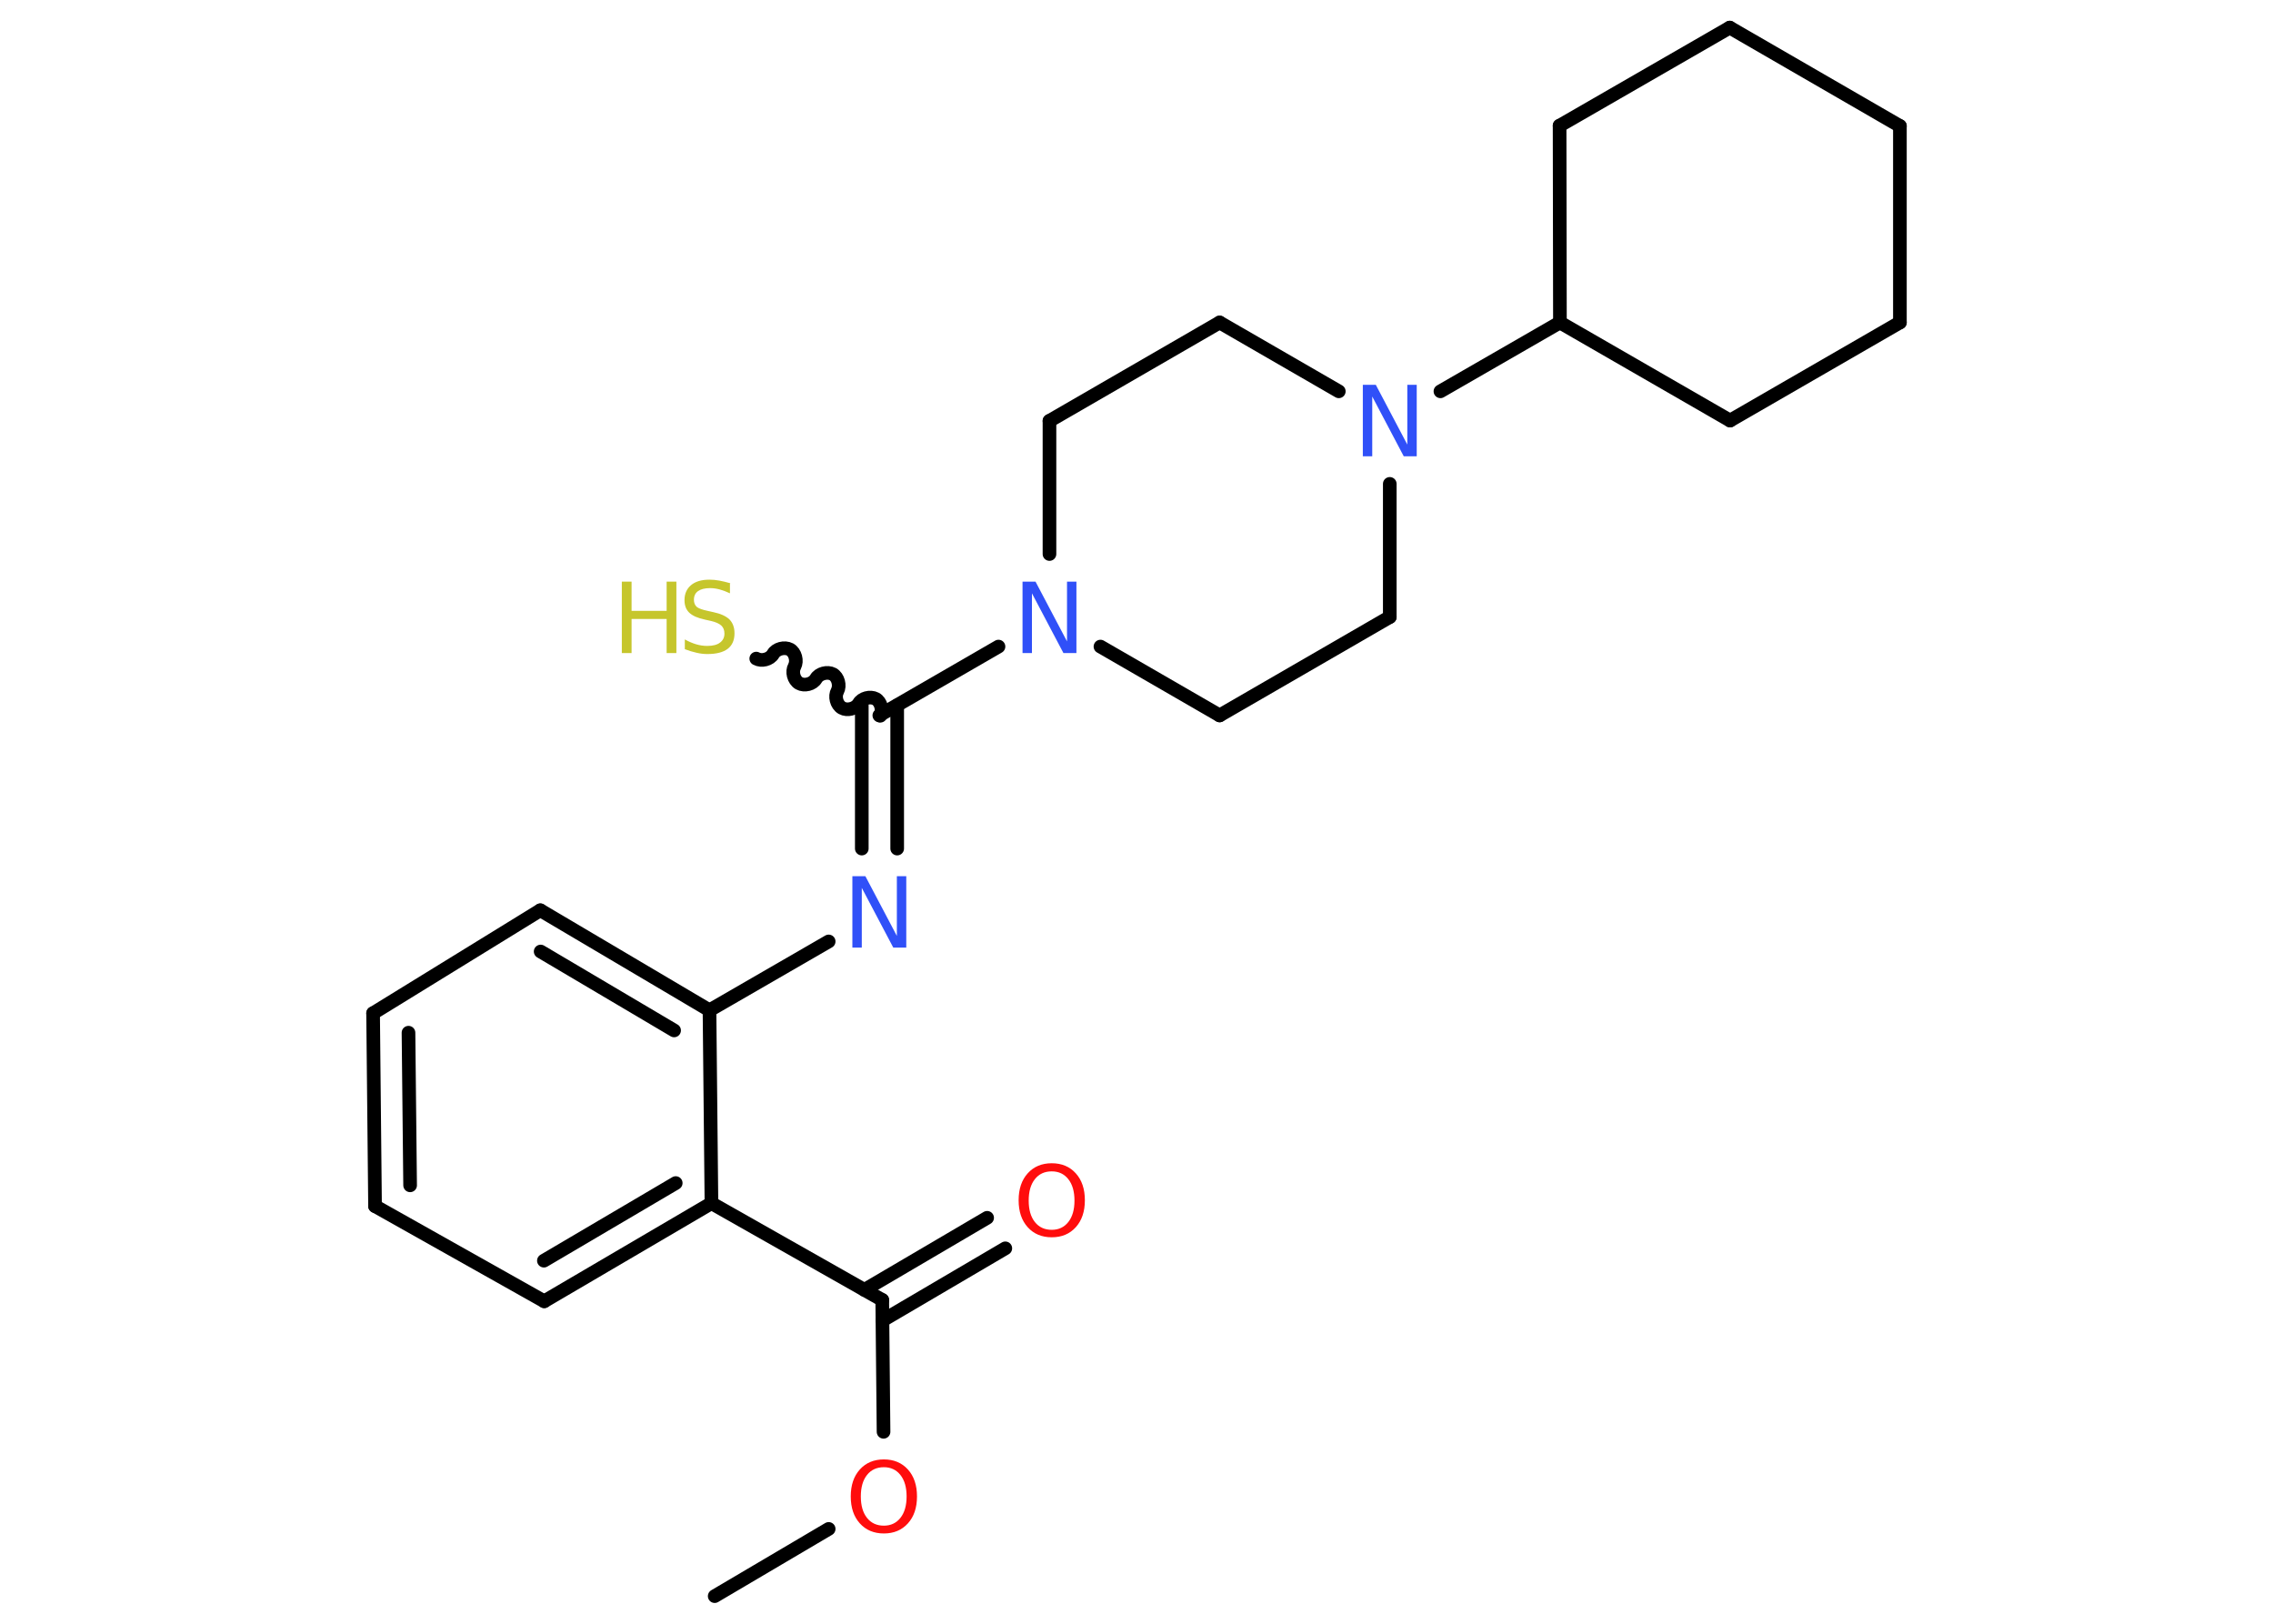 <?xml version='1.0' encoding='UTF-8'?>
<!DOCTYPE svg PUBLIC "-//W3C//DTD SVG 1.1//EN" "http://www.w3.org/Graphics/SVG/1.1/DTD/svg11.dtd">
<svg version='1.2' xmlns='http://www.w3.org/2000/svg' xmlns:xlink='http://www.w3.org/1999/xlink' width='70.0mm' height='50.0mm' viewBox='0 0 70.0 50.0'>
  <desc>Generated by the Chemistry Development Kit (http://github.com/cdk)</desc>
  <g stroke-linecap='round' stroke-linejoin='round' stroke='#000000' stroke-width='.42' fill='#3050F8'>
    <rect x='.0' y='.0' width='70.0' height='50.0' fill='#FFFFFF' stroke='none'/>
    <g id='mol1' class='mol'>
      <line id='mol1bnd1' class='bond' x1='22.01' y1='49.15' x2='25.52' y2='47.08'/>
      <line id='mol1bnd2' class='bond' x1='27.21' y1='44.09' x2='27.17' y2='40.03'/>
      <g id='mol1bnd3' class='bond'>
        <line x1='26.62' y1='39.72' x2='30.4' y2='37.5'/>
        <line x1='27.18' y1='40.66' x2='30.96' y2='38.44'/>
      </g>
      <line id='mol1bnd4' class='bond' x1='27.17' y1='40.03' x2='21.91' y2='37.05'/>
      <g id='mol1bnd5' class='bond'>
        <line x1='16.76' y1='40.07' x2='21.91' y2='37.05'/>
        <line x1='16.75' y1='38.82' x2='20.81' y2='36.43'/>
      </g>
      <line id='mol1bnd6' class='bond' x1='16.76' y1='40.07' x2='11.55' y2='37.14'/>
      <g id='mol1bnd7' class='bond'>
        <line x1='11.49' y1='31.2' x2='11.55' y2='37.14'/>
        <line x1='12.58' y1='31.8' x2='12.63' y2='36.5'/>
      </g>
      <line id='mol1bnd8' class='bond' x1='11.49' y1='31.2' x2='16.64' y2='28.03'/>
      <g id='mol1bnd9' class='bond'>
        <line x1='21.85' y1='31.11' x2='16.64' y2='28.03'/>
        <line x1='20.76' y1='31.73' x2='16.65' y2='29.3'/>
      </g>
      <line id='mol1bnd10' class='bond' x1='21.91' y1='37.05' x2='21.85' y2='31.11'/>
      <line id='mol1bnd11' class='bond' x1='21.85' y1='31.11' x2='25.52' y2='28.99'/>
      <g id='mol1bnd12' class='bond'>
        <line x1='26.54' y1='26.13' x2='26.54' y2='21.72'/>
        <line x1='27.63' y1='26.13' x2='27.63' y2='21.72'/>
      </g>
      <path id='mol1bnd13' class='bond' d='M23.29 20.28c.16 .09 .42 .03 .52 -.14c.09 -.16 .35 -.23 .52 -.14c.16 .09 .23 .35 .14 .52c-.09 .16 -.03 .42 .14 .52c.16 .09 .42 .03 .52 -.14c.09 -.16 .35 -.23 .52 -.14c.16 .09 .23 .35 .14 .52c-.09 .16 -.03 .42 .14 .52c.16 .09 .42 .03 .52 -.14c.09 -.16 .35 -.23 .52 -.14c.16 .09 .23 .35 .14 .52' fill='none' stroke='#000000' stroke-width='.42'/>
      <line id='mol1bnd14' class='bond' x1='27.08' y1='22.03' x2='30.75' y2='19.91'/>
      <line id='mol1bnd15' class='bond' x1='32.32' y1='17.06' x2='32.32' y2='12.96'/>
      <line id='mol1bnd16' class='bond' x1='32.32' y1='12.96' x2='37.56' y2='9.93'/>
      <line id='mol1bnd17' class='bond' x1='37.56' y1='9.93' x2='41.23' y2='12.05'/>
      <line id='mol1bnd18' class='bond' x1='44.36' y1='12.05' x2='48.04' y2='9.93'/>
      <line id='mol1bnd19' class='bond' x1='48.04' y1='9.93' x2='48.03' y2='3.87'/>
      <line id='mol1bnd20' class='bond' x1='48.03' y1='3.87' x2='53.27' y2='.85'/>
      <line id='mol1bnd21' class='bond' x1='53.27' y1='.85' x2='58.51' y2='3.88'/>
      <line id='mol1bnd22' class='bond' x1='58.51' y1='3.88' x2='58.51' y2='9.93'/>
      <line id='mol1bnd23' class='bond' x1='58.51' y1='9.93' x2='53.28' y2='12.95'/>
      <line id='mol1bnd24' class='bond' x1='48.04' y1='9.93' x2='53.28' y2='12.95'/>
      <line id='mol1bnd25' class='bond' x1='42.8' y1='14.9' x2='42.8' y2='19.0'/>
      <line id='mol1bnd26' class='bond' x1='42.8' y1='19.0' x2='37.56' y2='22.03'/>
      <line id='mol1bnd27' class='bond' x1='33.89' y1='19.91' x2='37.56' y2='22.03'/>
      <path id='mol1atm2' class='atom' d='M27.22 45.18q-.33 .0 -.52 .24q-.19 .24 -.19 .66q.0 .42 .19 .66q.19 .24 .52 .24q.32 .0 .51 -.24q.19 -.24 .19 -.66q.0 -.42 -.19 -.66q-.19 -.24 -.51 -.24zM27.22 44.94q.46 .0 .74 .31q.28 .31 .28 .83q.0 .52 -.28 .83q-.28 .31 -.74 .31q-.46 .0 -.74 -.31q-.28 -.31 -.28 -.83q.0 -.52 .28 -.83q.28 -.31 .74 -.31z' stroke='none' fill='#FF0D0D'/>
      <path id='mol1atm4' class='atom' d='M32.39 36.07q-.33 .0 -.52 .24q-.19 .24 -.19 .66q.0 .42 .19 .66q.19 .24 .52 .24q.32 .0 .51 -.24q.19 -.24 .19 -.66q.0 -.42 -.19 -.66q-.19 -.24 -.51 -.24zM32.39 35.82q.46 .0 .74 .31q.28 .31 .28 .83q.0 .52 -.28 .83q-.28 .31 -.74 .31q-.46 .0 -.74 -.31q-.28 -.31 -.28 -.83q.0 -.52 .28 -.83q.28 -.31 .74 -.31z' stroke='none' fill='#FF0D0D'/>
      <path id='mol1atm11' class='atom' d='M26.25 26.98h.4l.97 1.84v-1.84h.29v2.2h-.4l-.97 -1.84v1.84h-.29v-2.2z' stroke='none'/>
      <g id='mol1atm13' class='atom'>
        <path d='M22.48 17.98v.29q-.17 -.08 -.32 -.12q-.15 -.04 -.29 -.04q-.24 .0 -.37 .09q-.13 .09 -.13 .27q.0 .14 .09 .22q.09 .07 .33 .12l.18 .04q.33 .07 .49 .22q.16 .16 .16 .43q.0 .32 -.21 .48q-.21 .16 -.63 .16q-.16 .0 -.33 -.04q-.18 -.04 -.36 -.11v-.3q.18 .1 .35 .15q.17 .05 .34 .05q.26 .0 .39 -.1q.14 -.1 .14 -.28q.0 -.16 -.1 -.25q-.1 -.09 -.32 -.14l-.18 -.04q-.33 -.07 -.48 -.21q-.15 -.14 -.15 -.39q.0 -.29 .2 -.46q.2 -.17 .57 -.17q.15 .0 .31 .03q.16 .03 .33 .08z' stroke='none' fill='#C6C62C'/>
        <path d='M19.15 17.91h.3v.9h1.08v-.9h.3v2.2h-.3v-1.05h-1.08v1.05h-.3v-2.2z' stroke='none' fill='#C6C62C'/>
      </g>
      <path id='mol1atm14' class='atom' d='M31.49 17.91h.4l.97 1.84v-1.84h.29v2.2h-.4l-.97 -1.84v1.84h-.29v-2.2z' stroke='none'/>
      <path id='mol1atm17' class='atom' d='M41.97 11.85h.4l.97 1.84v-1.84h.29v2.2h-.4l-.97 -1.84v1.84h-.29v-2.2z' stroke='none'/>
    </g>
  </g>
</svg>
